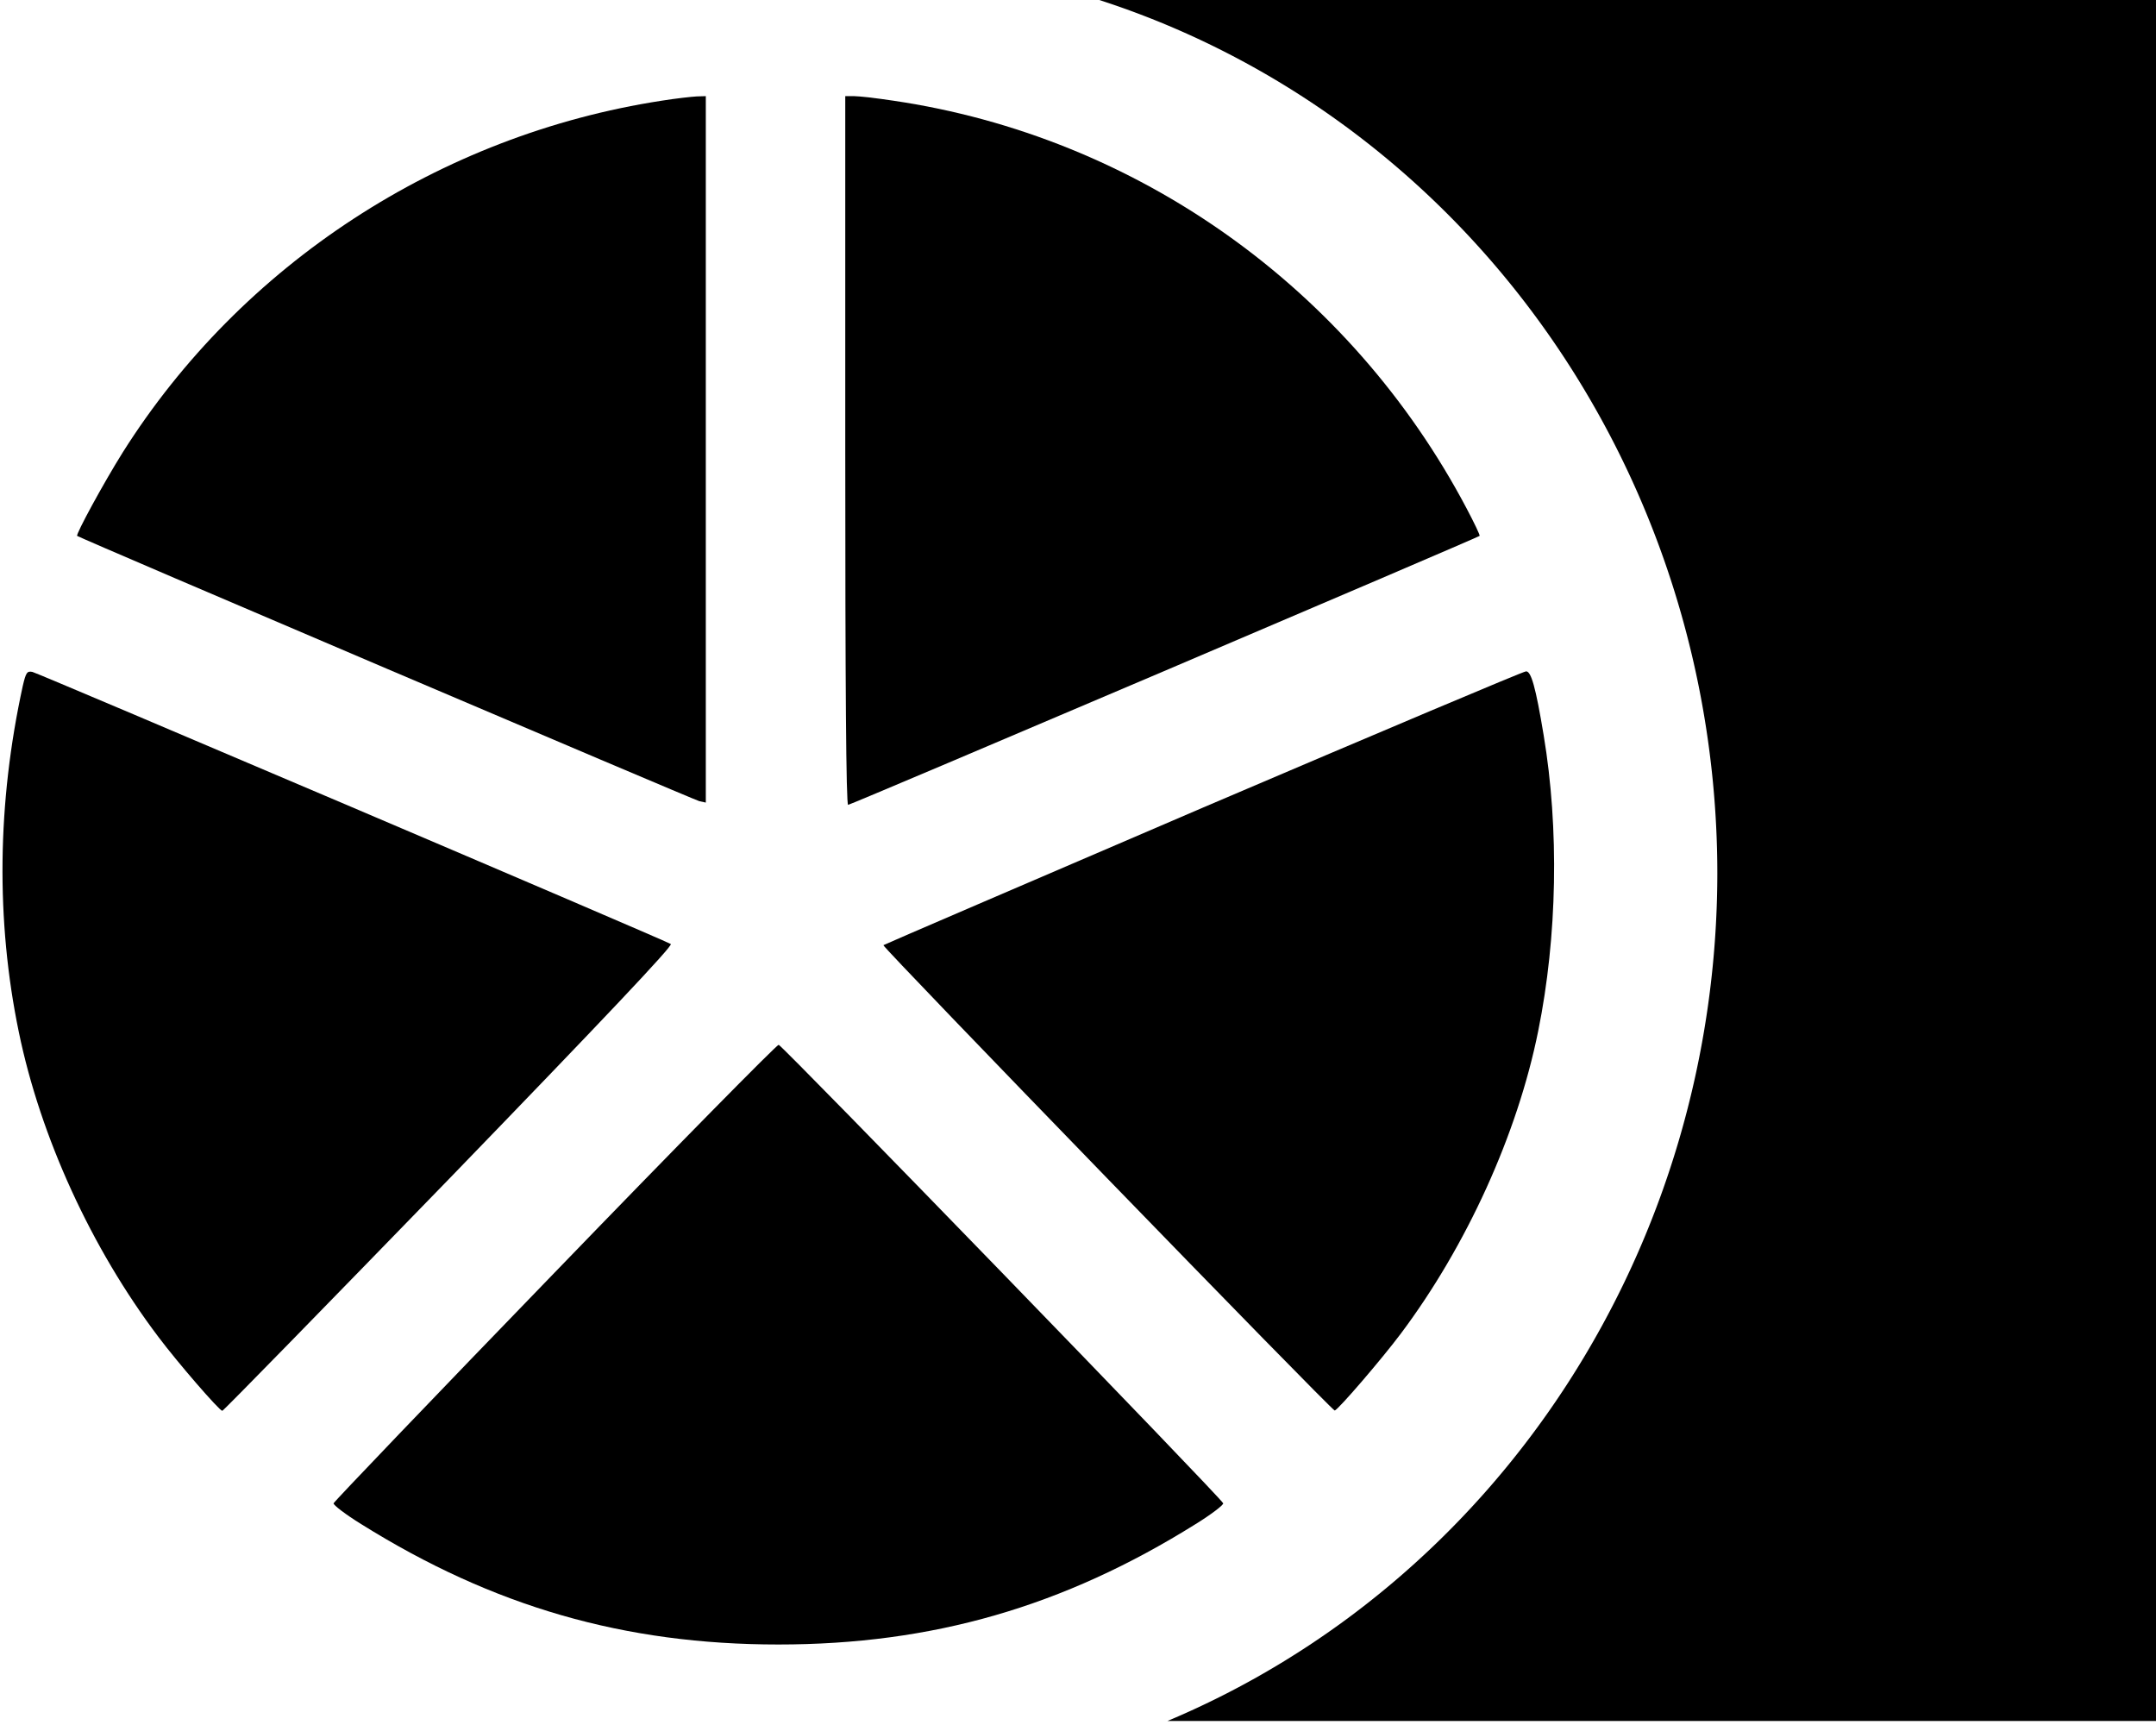 <?xml version="1.0" encoding="UTF-8"?>
<svg xmlns="http://www.w3.org/2000/svg" xmlns:cc="http://creativecommons.org/ns#" xmlns:dc="http://purl.org/dc/elements/1.1/" xmlns:rdf="http://www.w3.org/1999/02/22-rdf-syntax-ns#" version="1.0" viewBox="0 0 750 600" id="logo" width="1e3" height="800">
<g transform="matrix(.099 0 0 -.099 .008 572.99)">
    <path id="brian" d="m2325 5434c-780-120-1477-575-1894-1236-67-107-165-287-160-293 7-7 2164-926 2186-932l23-5v2482l-32-1c-18-1-73-7-123-15z"/>
    <path id="melissa" d="m2970 4205c0-821 3-1245 10-1245 10 0 2211 938 2219 945 2 2-19 46-46 97-409 774-1158 1306-2014 1432-59 9-121 16-138 16h-31z"/>
    <path id="lydia" d="m80 3378c-90-411-95-824-14-1216 76-369 255-760 491-1072 66-88 213-258 224-259 3-1 362 367 798 816 541 559 787 819 778 824-31 18-2224 952-2243 956s-23-2-34-49z"/>
    <path id="amber" d="m1950 1318c-426-440-776-806-778-812-1-6 42-39 97-73 464-290 925-423 1466-423s1002 133 1466 423c55 34 98 67 97 73-4 16-1548 1608-1562 1611-6 1-360-358-786-799z"/>
    <path id="penny" d="m4226 2950c-615-264-1120-481-1122-483-6-5 1578-1638 1586-1635 15 6 166 182 232 270 231 308 410 701 483 1064 67 331 74 710 19 1039-28 169-44 225-62 224-9 0-520-216-1136-479z"/>
</g>
<g>
    <path id="bar" d="m379.44-0.938a305.53 318.15 0 0 1 217.96 304.66 305.53 318.15 0 0 1 -191.26 294.87h343.87v-599.53z" stroke-width="1.157"/>
</g>
</svg>